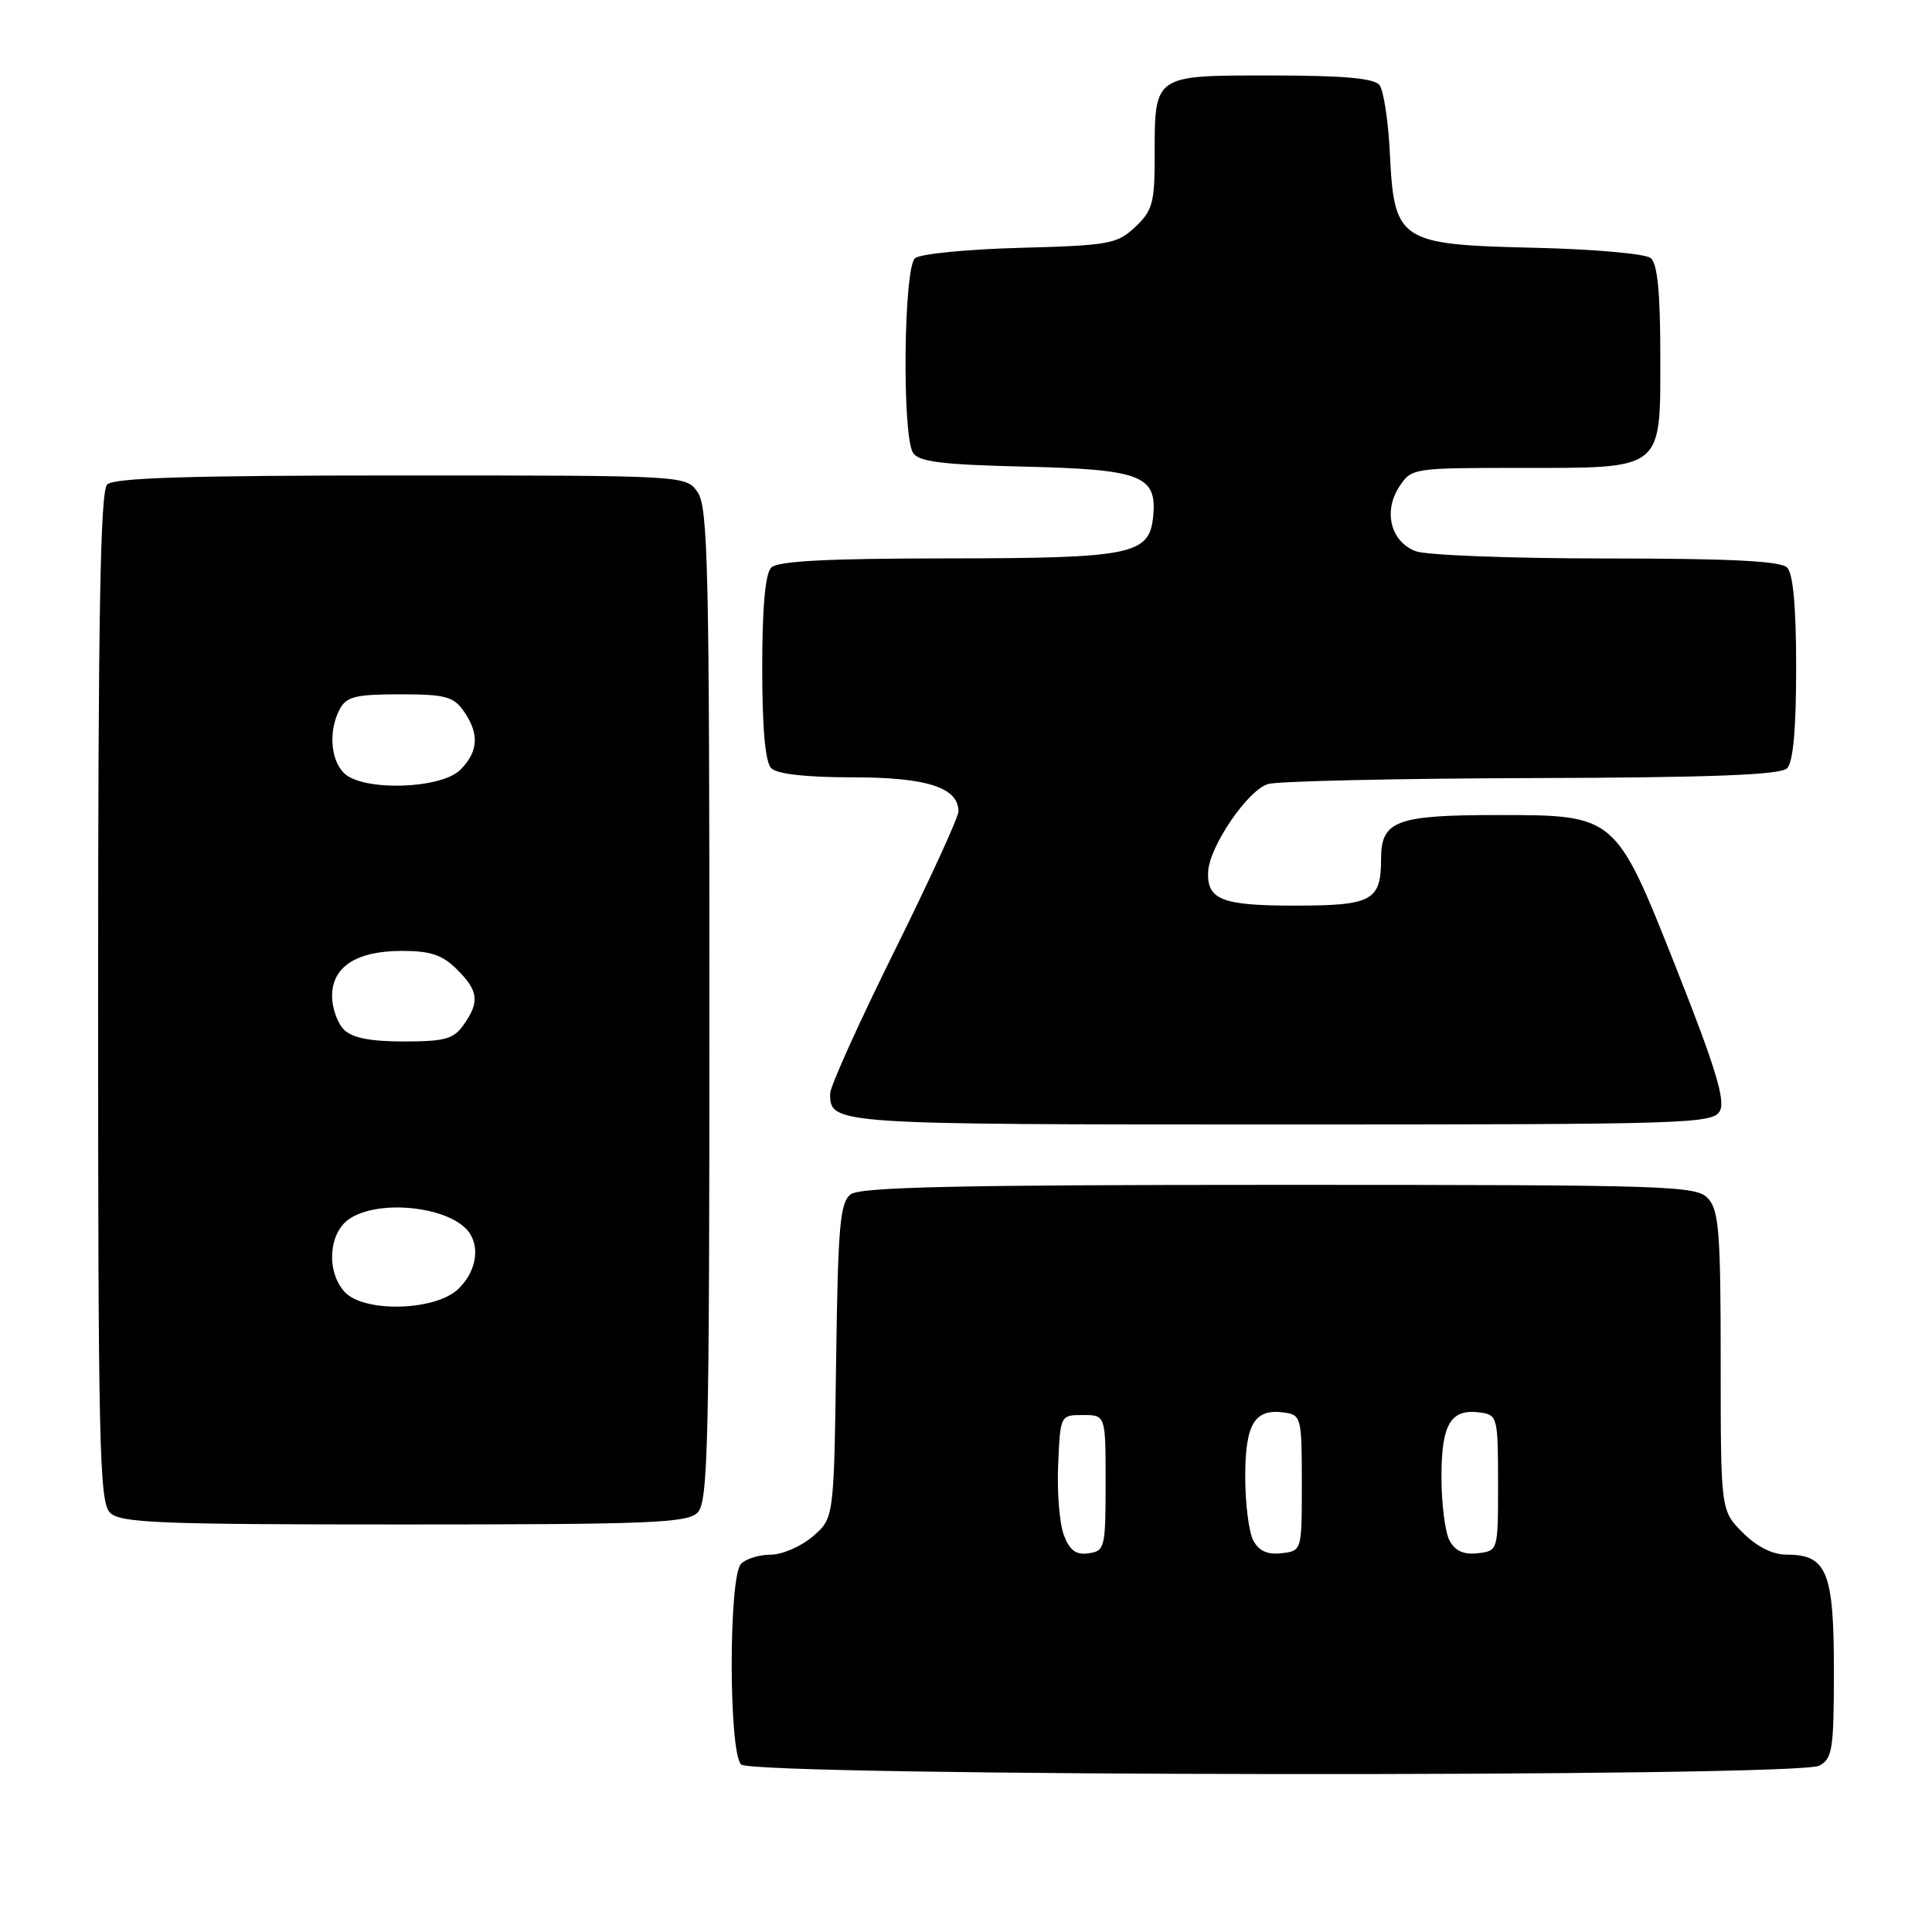 <?xml version="1.0" encoding="UTF-8" standalone="no"?>
<!DOCTYPE svg PUBLIC "-//W3C//DTD SVG 1.1//EN" "http://www.w3.org/Graphics/SVG/1.1/DTD/svg11.dtd" >
<svg xmlns="http://www.w3.org/2000/svg" xmlns:xlink="http://www.w3.org/1999/xlink" version="1.1" viewBox="0 0 256 256">
 <g >
 <path fill="currentColor"
d=" M 241.07 233.96 C 242.81 233.03 243.00 231.77 243.00 221.29 C 243.00 208.29 242.07 206.00 236.77 206.00 C 234.87 206.00 232.82 204.97 230.92 203.08 C 228.00 200.15 228.00 200.15 228.00 180.41 C 228.00 163.43 227.77 160.40 226.35 158.83 C 224.78 157.10 221.70 157.00 169.54 157.00 C 126.96 157.00 114.01 157.29 112.73 158.25 C 111.30 159.33 111.04 162.36 110.79 180.34 C 110.50 201.18 110.50 201.18 107.69 203.59 C 106.15 204.91 103.65 206.00 102.14 206.00 C 100.63 206.00 98.86 206.54 98.20 207.20 C 96.54 208.86 96.54 232.14 98.20 233.80 C 99.79 235.39 238.11 235.55 241.07 233.96 Z  M 92.43 200.43 C 93.83 199.03 94.00 191.55 94.00 133.15 C 94.00 75.30 93.81 67.18 92.44 65.22 C 90.89 63.00 90.89 63.00 53.14 63.00 C 25.12 63.00 15.09 63.31 14.20 64.20 C 13.29 65.11 13.00 81.56 13.00 132.13 C 13.00 191.46 13.17 199.03 14.57 200.43 C 15.94 201.80 20.87 202.00 53.50 202.00 C 86.13 202.00 91.06 201.80 92.43 200.43 Z  M 227.90 147.19 C 228.64 145.80 227.28 141.35 222.17 128.44 C 214.03 107.89 214.17 108.00 198.32 108.00 C 185.03 108.00 183.00 108.76 183.00 113.78 C 183.00 119.37 181.84 120.00 171.50 120.00 C 161.93 120.00 159.94 119.22 160.08 115.55 C 160.21 112.19 165.37 104.63 168.05 103.88 C 169.40 103.51 185.15 103.15 203.05 103.10 C 226.92 103.03 235.92 102.68 236.80 101.80 C 237.60 101.00 238.00 96.58 238.00 88.50 C 238.00 80.42 237.60 76.00 236.80 75.20 C 235.94 74.34 229.21 74.00 212.87 74.00 C 200.36 74.00 188.99 73.57 187.59 73.04 C 184.28 71.78 183.26 67.78 185.41 64.49 C 187.03 62.03 187.21 62.00 201.30 62.00 C 220.58 62.00 220.00 62.47 220.00 47.07 C 220.00 38.80 219.62 34.93 218.74 34.20 C 218.05 33.62 211.14 33.01 203.27 32.83 C 185.37 32.41 184.73 32.00 184.16 20.24 C 183.95 15.98 183.33 11.94 182.77 11.25 C 182.05 10.36 177.88 10.00 168.41 10.00 C 152.77 10.00 153.00 9.84 153.00 20.76 C 153.00 26.87 152.71 27.93 150.42 30.08 C 148.02 32.33 146.97 32.52 135.17 32.84 C 128.20 33.02 121.94 33.64 121.25 34.21 C 119.74 35.46 119.51 57.67 120.98 60.00 C 121.73 61.19 124.80 61.57 135.71 61.83 C 151.23 62.20 153.33 63.01 152.80 68.43 C 152.30 73.51 150.03 73.97 125.45 73.99 C 109.65 74.00 103.06 74.34 102.20 75.20 C 101.40 76.00 101.00 80.42 101.00 88.50 C 101.00 96.58 101.40 101.00 102.20 101.80 C 102.97 102.57 106.86 103.00 112.98 103.00 C 122.82 103.00 127.00 104.35 127.00 107.52 C 127.00 108.29 123.17 116.63 118.50 126.06 C 113.83 135.48 110.00 143.96 110.00 144.90 C 110.00 148.99 110.17 149.00 169.66 149.00 C 223.94 149.00 226.98 148.91 227.90 147.19 Z  M 140.96 203.39 C 140.39 201.89 140.05 197.69 140.21 194.08 C 140.50 187.50 140.50 187.50 143.50 187.50 C 146.50 187.50 146.50 187.50 146.50 196.50 C 146.50 205.07 146.39 205.52 144.25 205.82 C 142.57 206.06 141.74 205.45 140.96 203.39 Z  M 166.07 204.13 C 165.48 203.03 165.00 199.23 165.00 195.69 C 165.00 188.64 166.24 186.61 170.19 187.17 C 172.41 187.49 172.50 187.86 172.50 196.50 C 172.50 205.50 172.50 205.50 169.82 205.81 C 167.95 206.03 166.81 205.51 166.07 204.13 Z  M 192.07 204.13 C 191.48 203.03 191.00 199.23 191.00 195.69 C 191.00 188.64 192.24 186.61 196.19 187.17 C 198.41 187.49 198.50 187.86 198.50 196.50 C 198.50 205.50 198.50 205.50 195.82 205.81 C 193.95 206.03 192.81 205.51 192.07 204.13 Z  M 45.65 171.17 C 43.23 168.49 43.53 163.45 46.22 161.56 C 50.18 158.78 59.90 159.90 62.23 163.40 C 63.64 165.51 62.98 168.67 60.69 170.83 C 57.60 173.73 48.17 173.95 45.65 171.17 Z  M 45.57 136.43 C 44.71 135.56 44.00 133.56 44.00 131.99 C 44.00 128.09 47.24 126.00 53.27 126.00 C 57.06 126.00 58.62 126.53 60.55 128.45 C 63.41 131.31 63.58 132.73 61.44 135.78 C 60.11 137.68 58.97 138.00 53.51 138.00 C 49.06 138.00 46.67 137.53 45.57 136.43 Z  M 45.57 102.43 C 43.77 100.63 43.52 96.76 45.04 93.93 C 45.91 92.31 47.17 92.00 52.98 92.00 C 58.98 92.00 60.09 92.29 61.44 94.22 C 63.54 97.21 63.40 99.60 61.00 102.00 C 58.42 104.58 48.01 104.87 45.57 102.43 Z "/>
</g>
</svg>